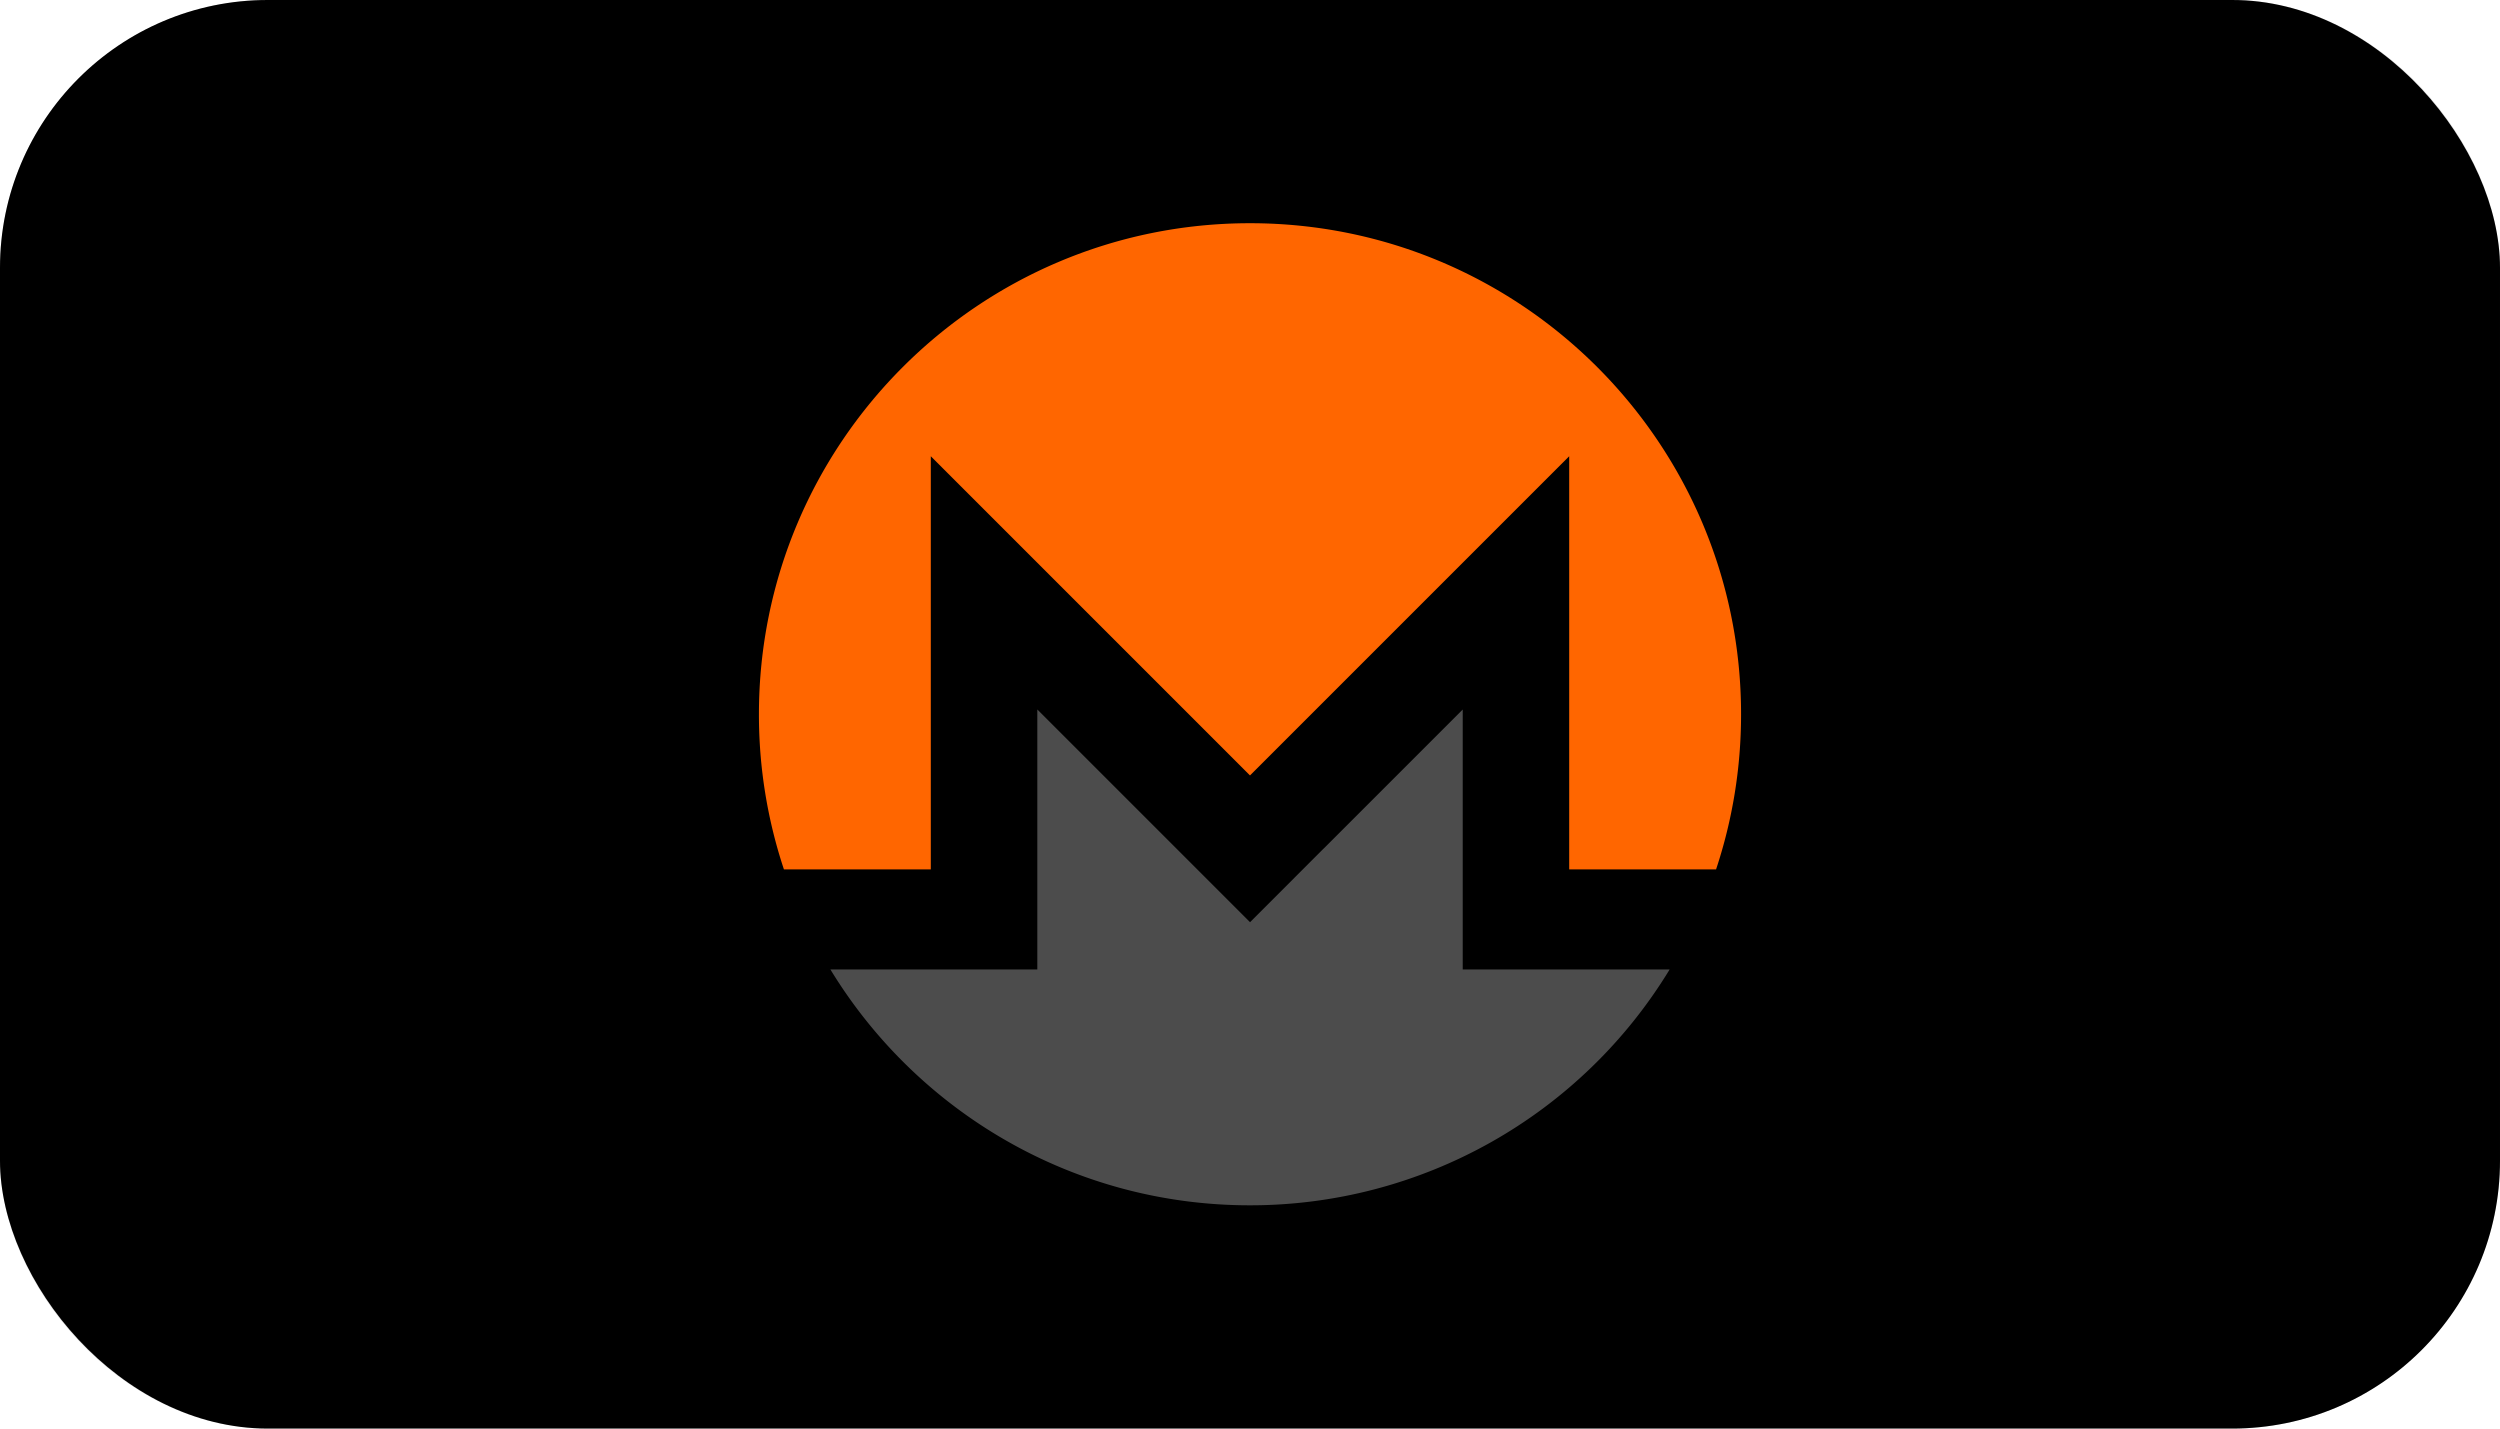 <!-- https://feathericons.dev/?search=card-monero -->
<svg xmlns="http://www.w3.org/2000/svg" viewBox="0 0 56 32" width="56" height="32" fill="none">
  <rect fill="#000" height="32" rx="6" width="56" />
  <path d="M28 5c6.074 0 11 4.926 11 11 0 1.214-.197 2.382-.56 3.474h-3.29V10.22L28 17.37l-7.15-7.15v9.255h-3.29A10.982 10.982 0 0 1 17 16c0-6.074 4.926-11 11-11Z" fill="#F60" />
  <path d="m29.645 19.013 3.12-3.12v5.823H37.4a10.994 10.994 0 0 1-9.4 5.283c-3.98 0-7.468-2.115-9.399-5.283h4.635v-5.824l3.12 3.12 1.645 1.645 1.643-1.644Z" fill="#4C4C4C" />
  <rect height="31" rx="5.5" stroke="#000" stroke-opacity=".14" width="55" x=".5" y=".5" />
</svg>
